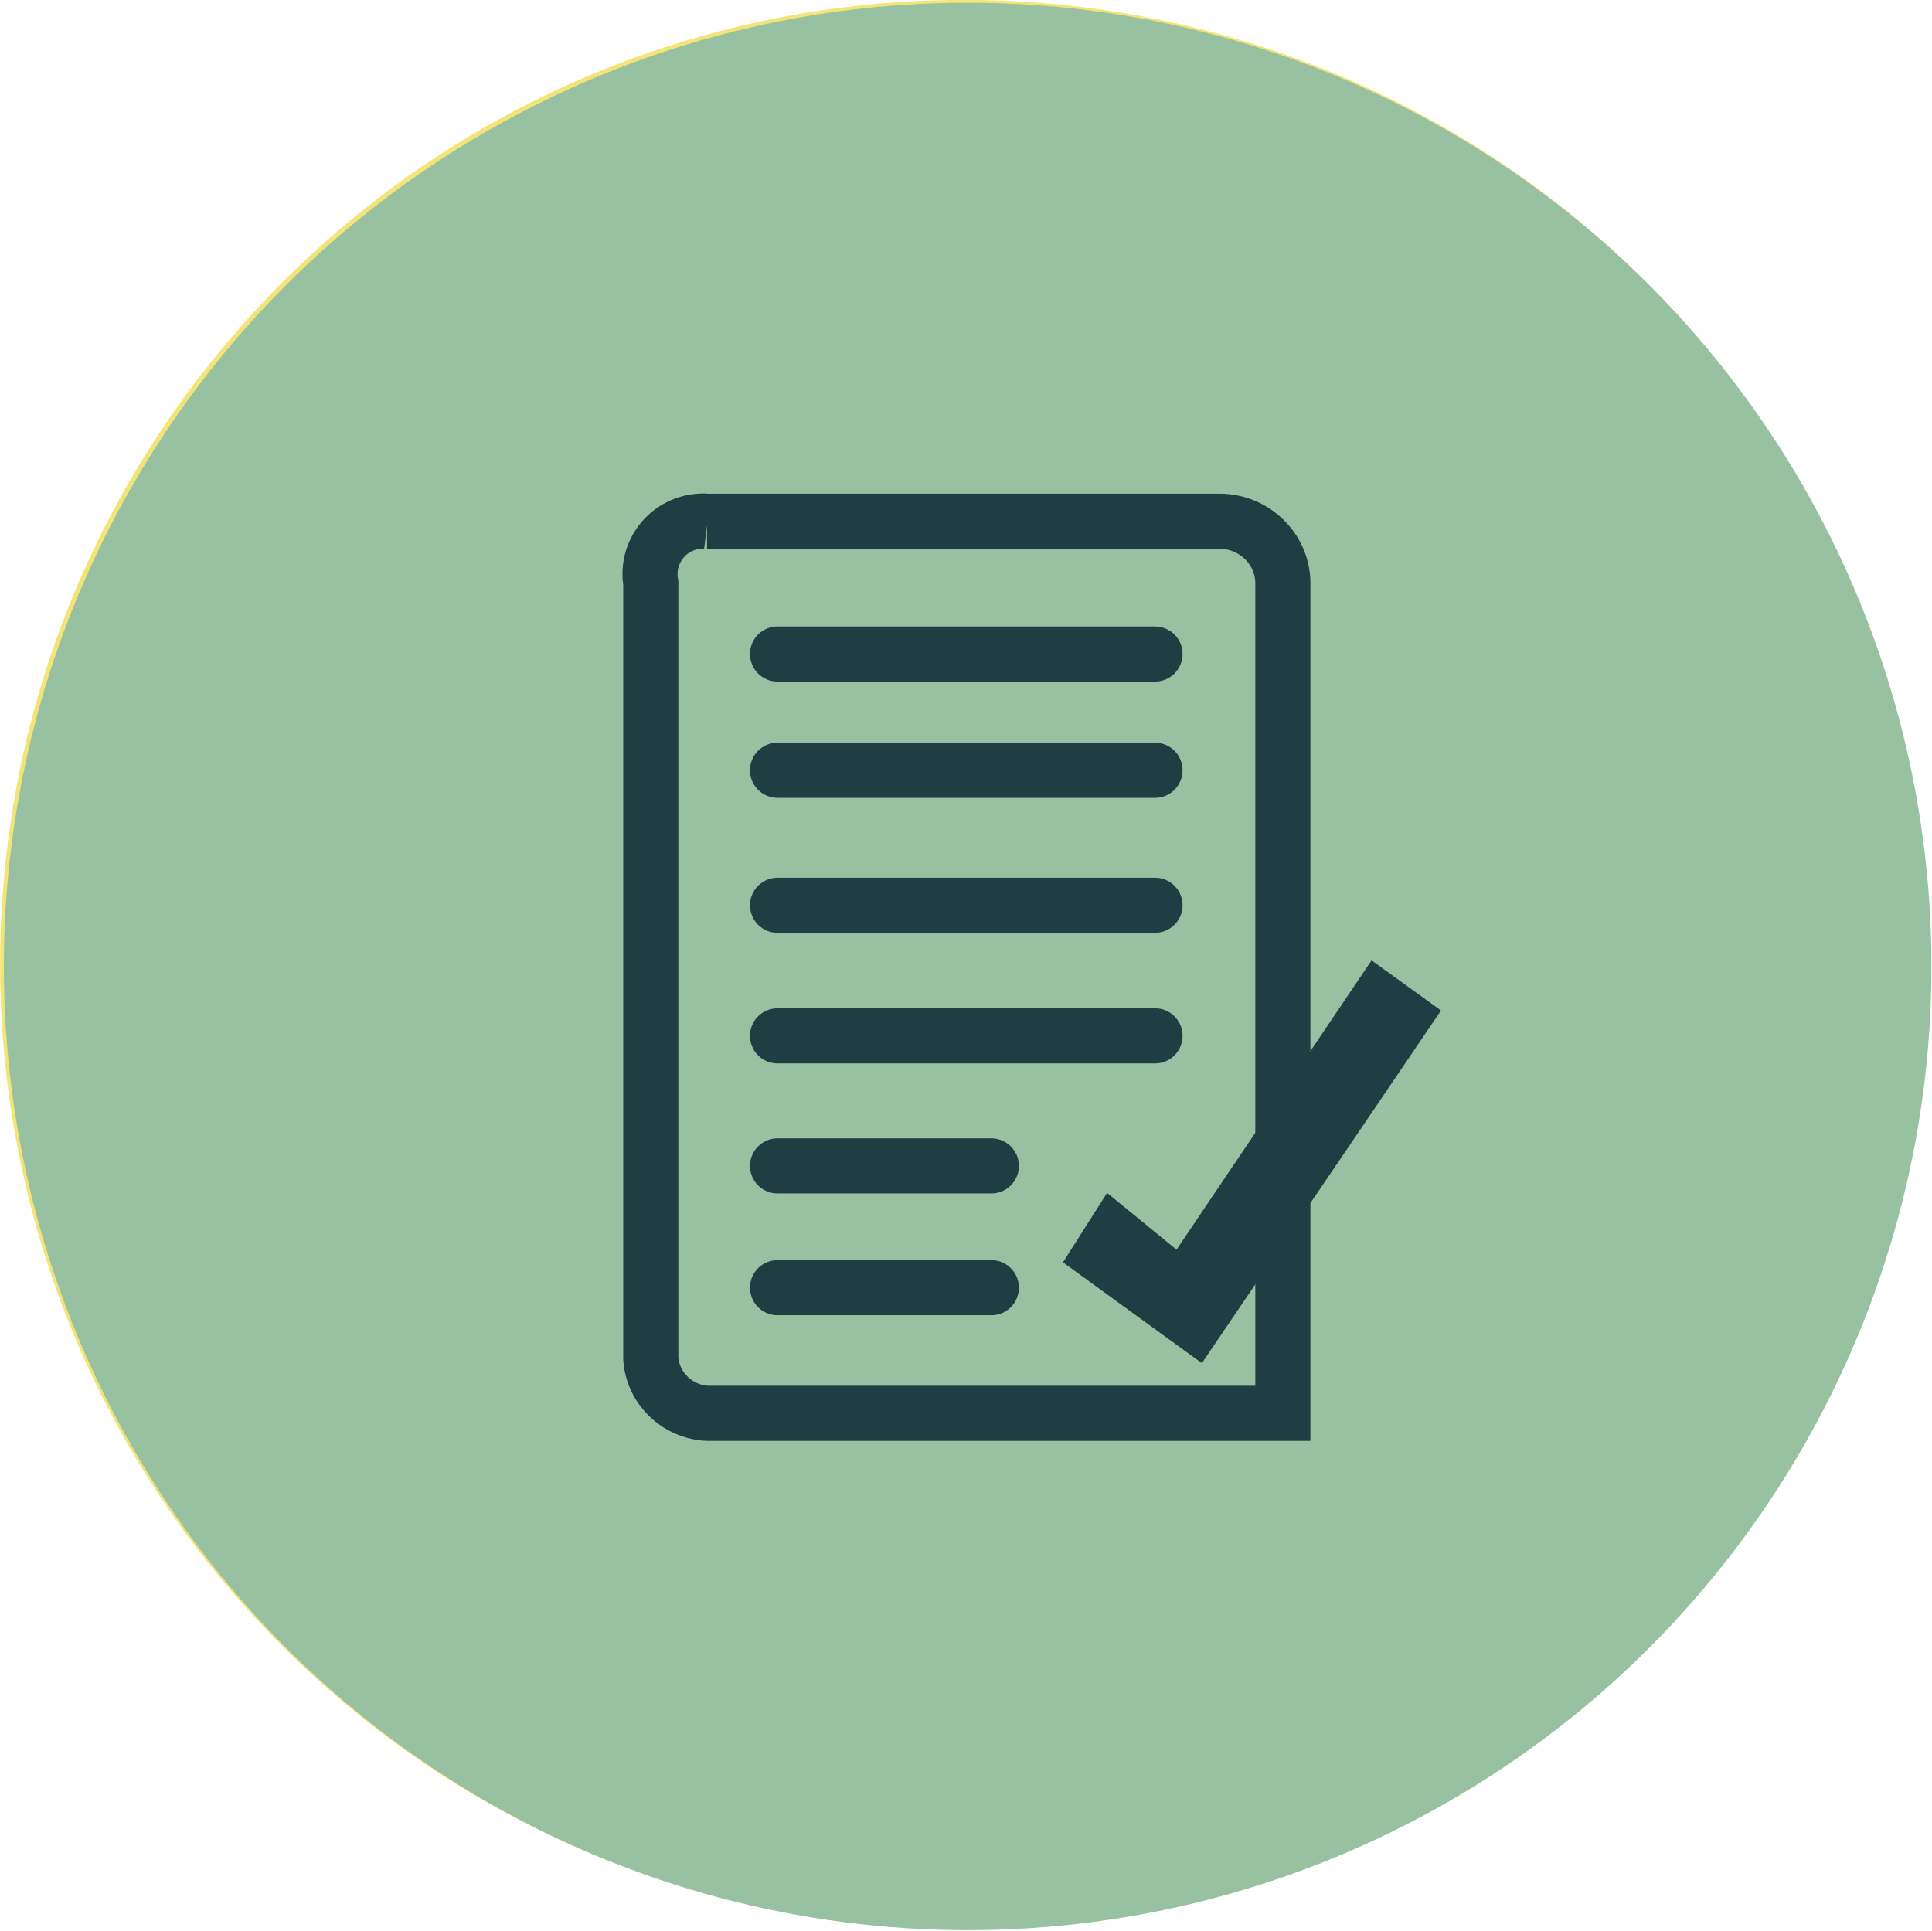 <?xml version="1.0" encoding="UTF-8"?><svg id="Layer_2" xmlns="http://www.w3.org/2000/svg" viewBox="0 0 35.06 35.04"><defs><style>.cls-1{fill:#f4e478;}.cls-2{fill:#97c1a0;}.cls-3{fill:#1e3e44;}.cls-4{stroke-linecap:round;}.cls-4,.cls-5{fill:none;stroke:#1e3e44;stroke-miterlimit:10;}</style></defs><g id="Layer_1-2"><g><path class="cls-1" d="m5.18,29.93c6.86,6.8,17.94,6.76,24.75-.11,6.76-6.82,6.76-17.82,0-24.64L5.18,29.93Z"/><path class="cls-1" d="m5.18,29.93c-6.86-6.8-6.91-17.88-.11-24.75s17.89-6.91,24.75-.11c.04.04.07.07.11.11L5.18,29.93Z"/><circle class="cls-2" cx="17.56" cy="17.54" r="17.49"/><g><path class="cls-5" d="m12.83,9.46h9.3c.62,0,1.14.49,1.15,1.11,0,0,0,0,0,.01v15.07h-10.45c-.54-.03-.98-.45-1.02-.99v-14.08c-.09-.52.26-1.02.79-1.11.08-.01.16-.02.24-.01Z"/><line class="cls-4" x1="14.11" y1="11.87" x2="20.96" y2="11.87"/><line class="cls-4" x1="14.11" y1="13.98" x2="20.96" y2="13.98"/><line class="cls-4" x1="14.11" y1="16.43" x2="20.96" y2="16.43"/><line class="cls-4" x1="14.11" y1="18.8" x2="20.96" y2="18.8"/><line class="cls-4" x1="14.11" y1="21.16" x2="17.99" y2="21.16"/><line class="cls-4" x1="14.11" y1="23.37" x2="17.99" y2="23.37"/><path class="cls-3" d="m19.29,22.91l.8-1.26,1.26,1.03,3.54-5.25,1.26.91-4.34,6.4-2.52-1.83Z"/></g></g></g></svg>